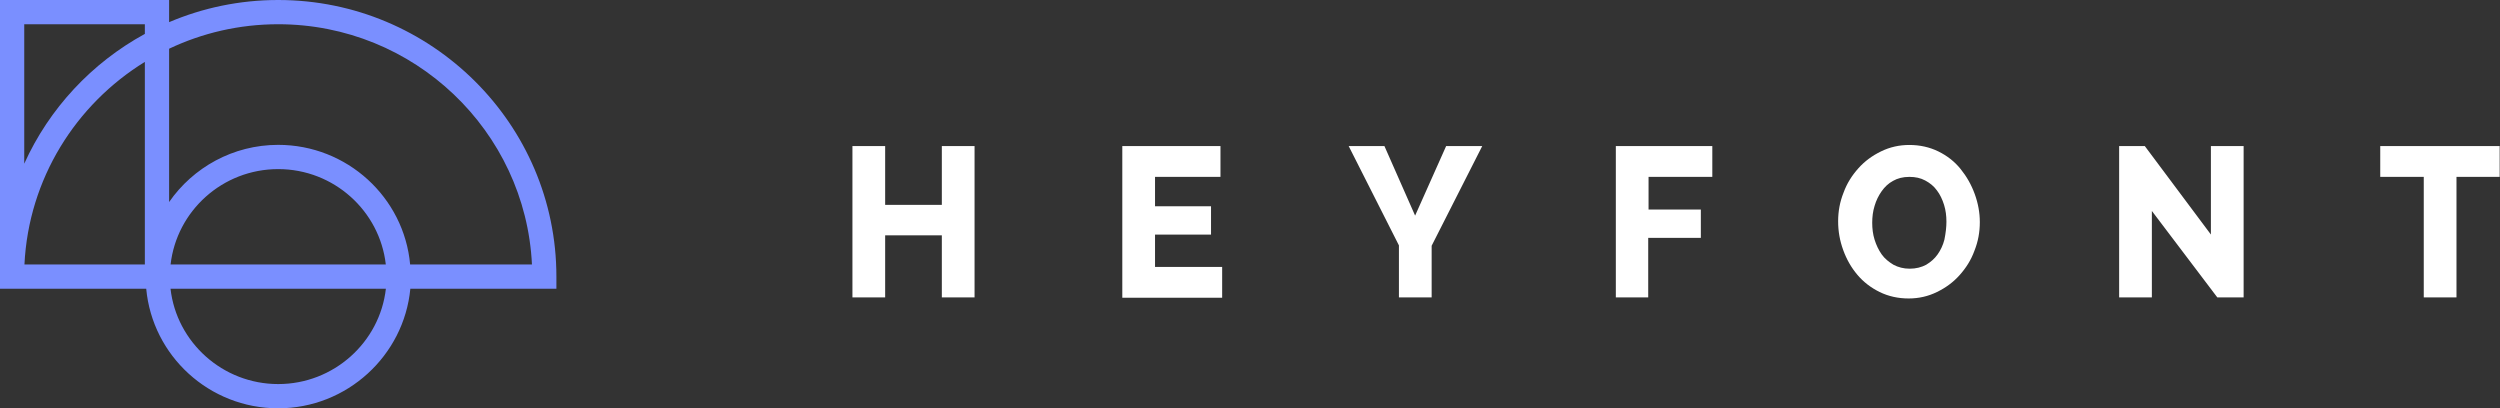 <svg width="349" height="57" viewBox="0 0 349 57" fill="none" xmlns="http://www.w3.org/2000/svg">
<rect x="0" y="0" width="349" height="57" fill="#333333" stroke="none"/>
<path fill-rule="evenodd" clip-rule="evenodd" d="M0 0V38.611V40.303H20.412C21.273 49.664 29.201 57 38.837 57C48.445 57 56.395 49.641 57.284 40.303H77.673V38.611C77.673 17.317 60.243 0 38.837 0C33.435 0 28.286 1.103 23.607 3.094V0H0ZM20.222 4.732V3.384H3.384V22.851C6.864 15.145 12.813 8.772 20.222 4.732ZM3.413 36.919C3.991 24.977 10.575 14.575 20.222 8.639V36.919H3.413ZM23.607 28.205V6.802C28.223 4.611 33.388 3.384 38.837 3.384C57.818 3.384 73.358 18.276 74.261 36.919L57.367 36.919L57.254 36.919C56.408 27.555 48.454 20.222 38.837 20.222C32.528 20.222 26.947 23.39 23.607 28.205ZM23.815 36.919H53.858C53.009 29.447 46.607 23.607 38.837 23.607C31.066 23.607 24.664 29.447 23.815 36.919ZM23.804 40.303C24.65 47.777 31.081 53.615 38.837 53.615C46.593 53.615 53.023 47.777 53.869 40.303H23.804Z" fill="#7A8FFF"/>
<path d="M161.242 37.26H170.613V41.566H156.674V20.387H170.378V24.693H161.242V28.798H169.059V32.754H161.242V37.26ZM225.523 41.515H230.091V33.204H237.438V29.249H230.138V24.693H239.039V20.387H225.57V41.515H225.523ZM131.527 28.598H123.568V20.387H119V41.515H123.568V32.854H131.48V41.515H136.048V20.387H131.48V28.598H131.527ZM197.55 30.1L193.265 20.387H188.273L195.29 34.256V41.515H199.858V34.306L206.922 20.387H201.883L197.55 30.1ZM275.677 27.096C276.148 28.398 276.383 29.7 276.383 31.001C276.383 32.403 276.148 33.705 275.63 35.007C275.159 36.308 274.452 37.41 273.558 38.411C272.663 39.413 271.627 40.164 270.403 40.764C269.178 41.365 267.86 41.666 266.447 41.666C264.987 41.666 263.621 41.365 262.397 40.764C261.172 40.164 260.136 39.362 259.289 38.361C258.441 37.36 257.782 36.208 257.311 34.907C256.84 33.605 256.604 32.303 256.604 30.901C256.604 29.499 256.84 28.198 257.358 26.896C257.829 25.594 258.535 24.492 259.43 23.491C260.325 22.49 261.361 21.739 262.585 21.138C263.81 20.537 265.128 20.237 266.541 20.237C268.001 20.237 269.366 20.537 270.591 21.138C271.815 21.739 272.851 22.54 273.699 23.591C274.547 24.643 275.206 25.794 275.677 27.096ZM271.721 30.951C271.721 30.15 271.627 29.349 271.391 28.598C271.156 27.847 270.826 27.146 270.403 26.595C269.979 25.995 269.414 25.544 268.754 25.194C268.095 24.843 267.389 24.693 266.541 24.693C265.646 24.693 264.893 24.893 264.28 25.244C263.621 25.594 263.103 26.095 262.679 26.695C262.256 27.296 261.926 27.947 261.69 28.748C261.455 29.499 261.361 30.3 261.361 31.101C261.361 31.902 261.455 32.704 261.69 33.455C261.926 34.206 262.256 34.907 262.679 35.507C263.103 36.108 263.668 36.559 264.328 36.959C264.987 37.31 265.74 37.51 266.588 37.51C267.483 37.51 268.236 37.31 268.896 36.959C269.555 36.559 270.073 36.108 270.497 35.507C270.921 34.907 271.25 34.206 271.439 33.455C271.627 32.503 271.721 31.702 271.721 30.951ZM332.282 20.387V24.693H338.357V41.515H342.925V24.693H348.953V20.387H332.282ZM308.689 32.804L299.412 20.387H295.832V41.515H300.4V29.449L309.536 41.515H313.21V20.387H308.642V32.804H308.689Z" fill="white"/>
</svg>
